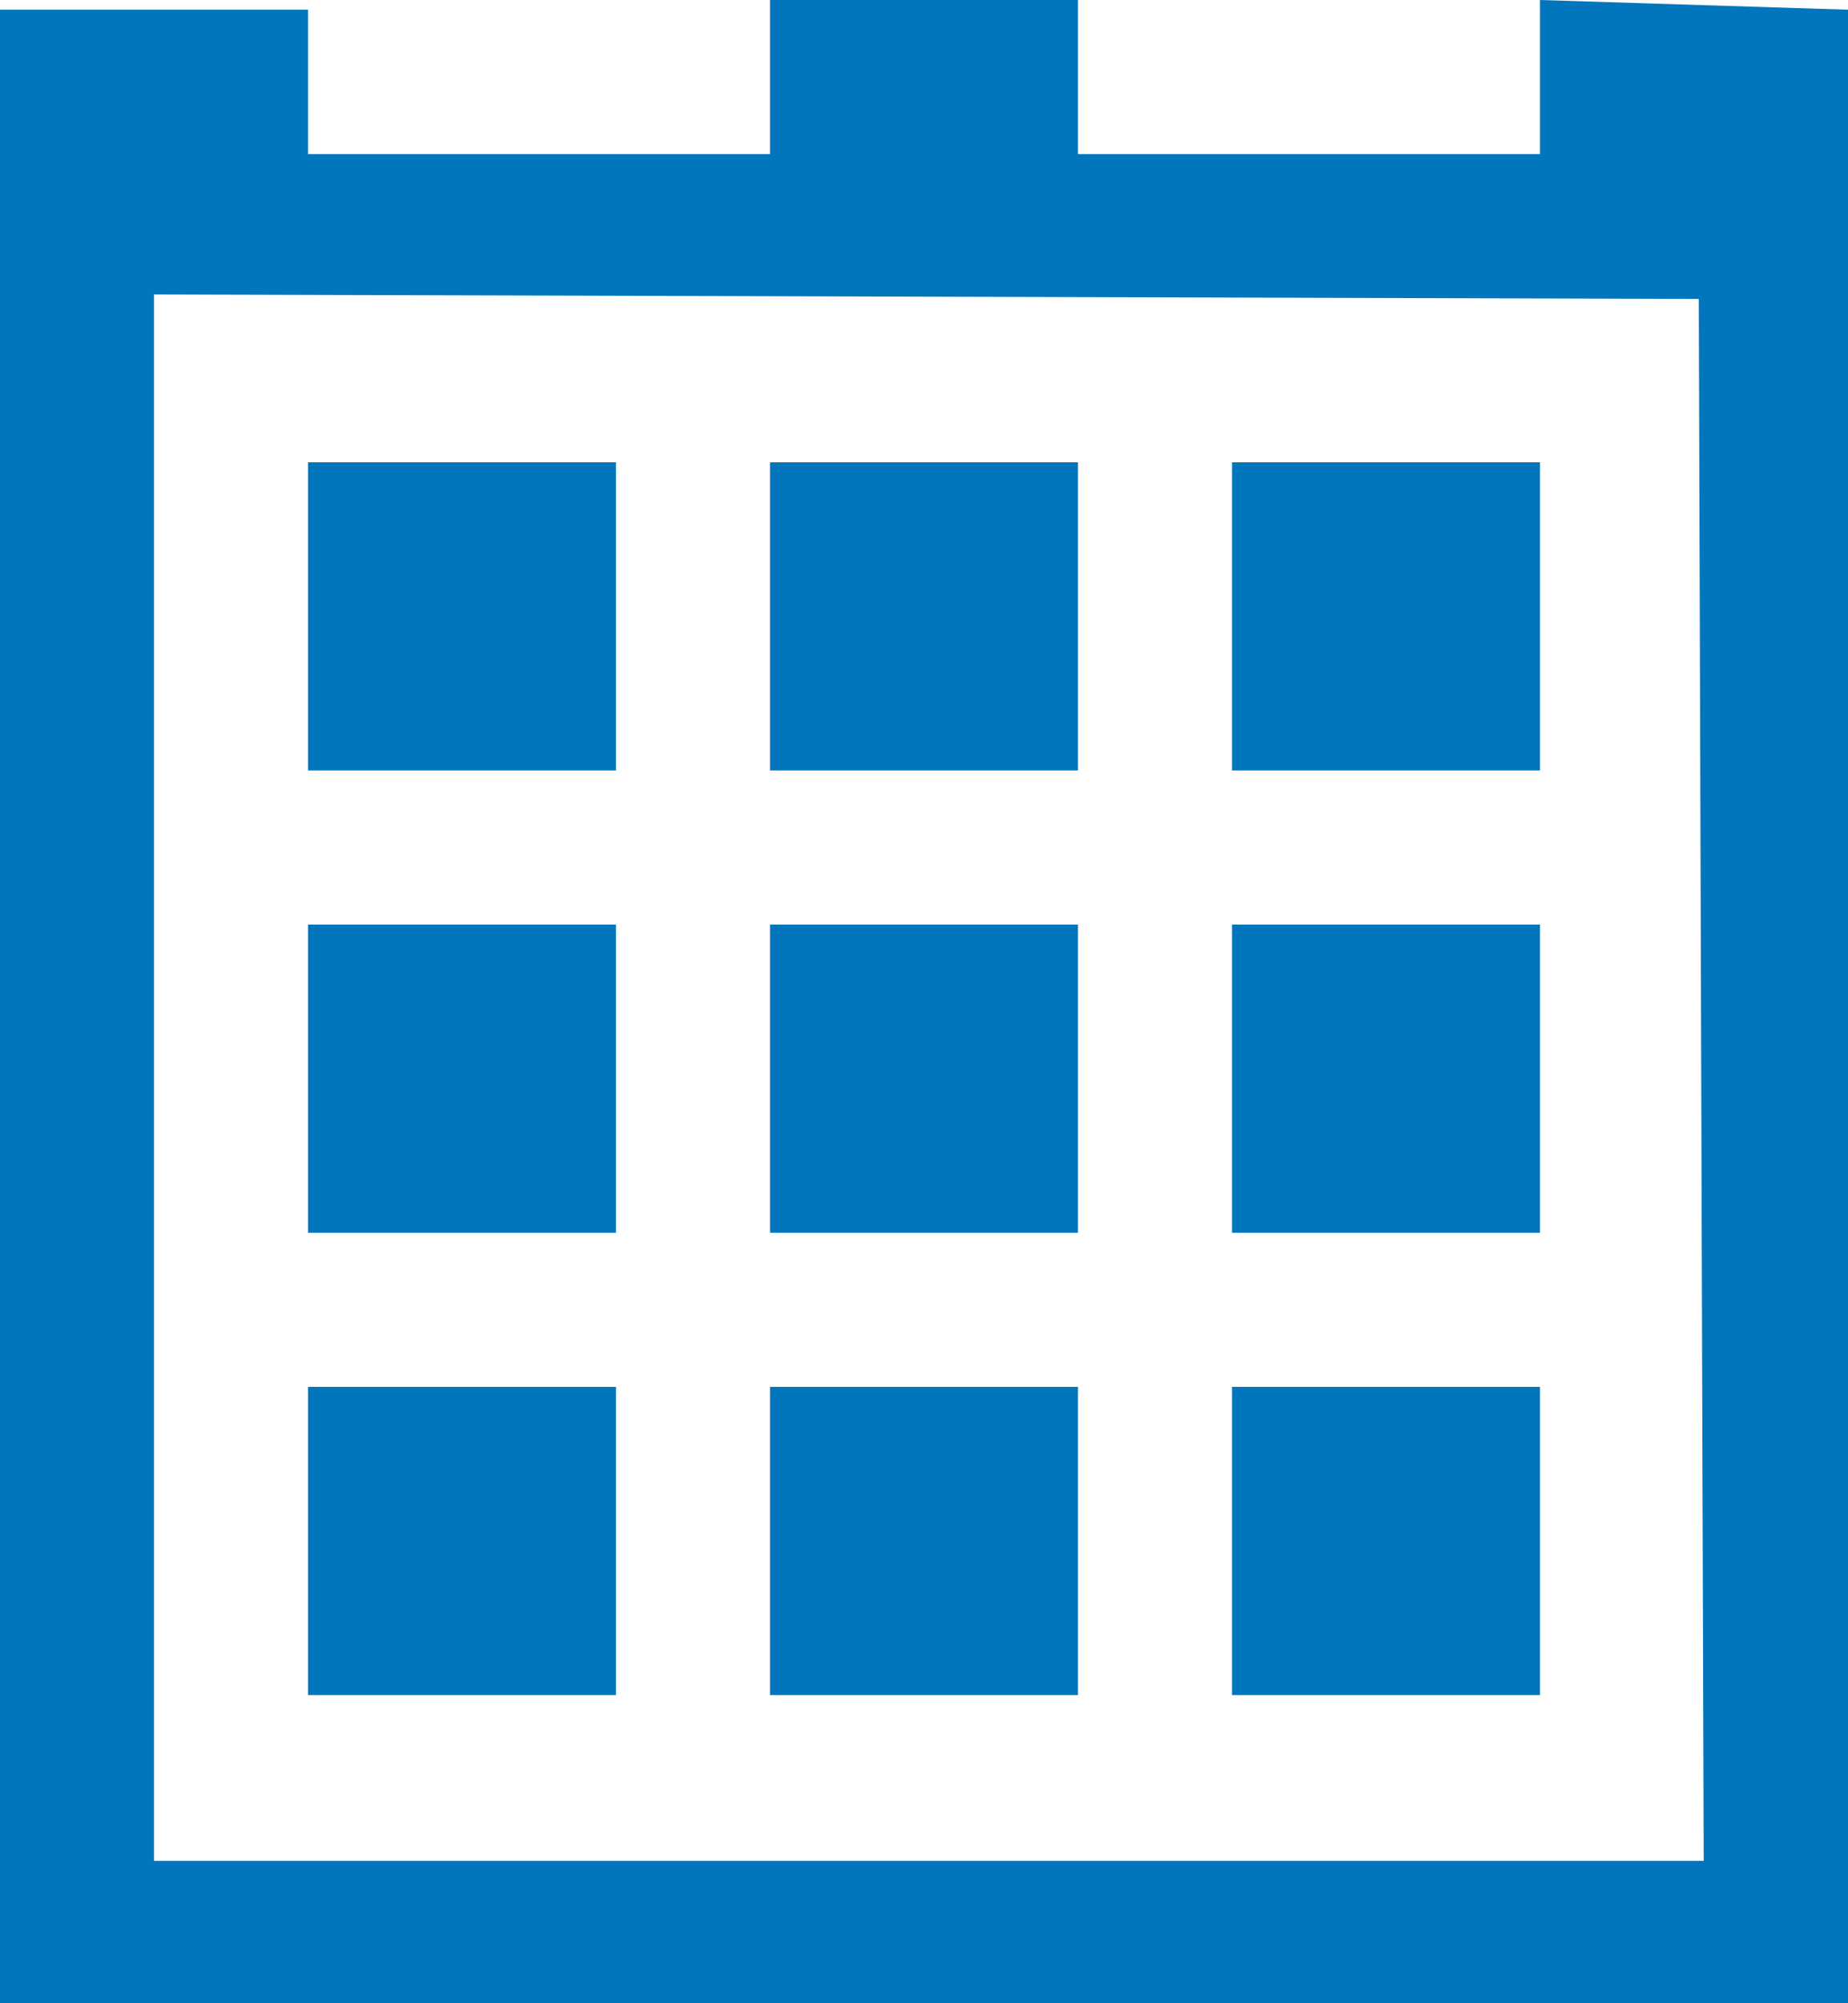 <?xml version="1.0" encoding="utf-8"?>
<!-- Generator: Adobe Illustrator 16.0.0, SVG Export Plug-In . SVG Version: 6.00 Build 0)  -->
<!DOCTYPE svg PUBLIC "-//W3C//DTD SVG 1.1//EN" "http://www.w3.org/Graphics/SVG/1.1/DTD/svg11.dtd">
<svg version="1.1" id="Layer_1" xmlns="http://www.w3.org/2000/svg" xmlns:xlink="http://www.w3.org/1999/xlink" x="0px" y="0px"
	 width="12px" height="13px" viewBox="0 0 12 13" enable-background="new 0 0 12 13" xml:space="preserve">
<g>
	<path fill="#0276bc" d="M4,5H2V3h2V5z"/>
	<path fill="#0276bc" d="M10,0v1H7V0H5v1H2V0.063H0V13h12V0.063L10,0z M11.063,12.076H1V1.911l10.031,0.029L11.063,12.076z"/>
	<path fill="#0276bc" d="M7,5H5V3h2V5z"/>
	<path fill="#0276bc" d="M10,5H8V3h2V5z"/>
	<path fill="#0276bc" d="M4,8H2V6h2V8z"/>
	<path fill="#0276bc" d="M7,8H5V6h2V8z"/>
	<path fill="#0276bc" d="M10,8H8V6h2V8z"/>
	<path fill="#0276bc" d="M4,11H2V9h2V11z"/>
	<path fill="#0276bc" d="M7,11H5V9h2V11z"/>
	<path fill="#0276bc" d="M10,11H8V9h2V11z"/>
</g>
</svg>

